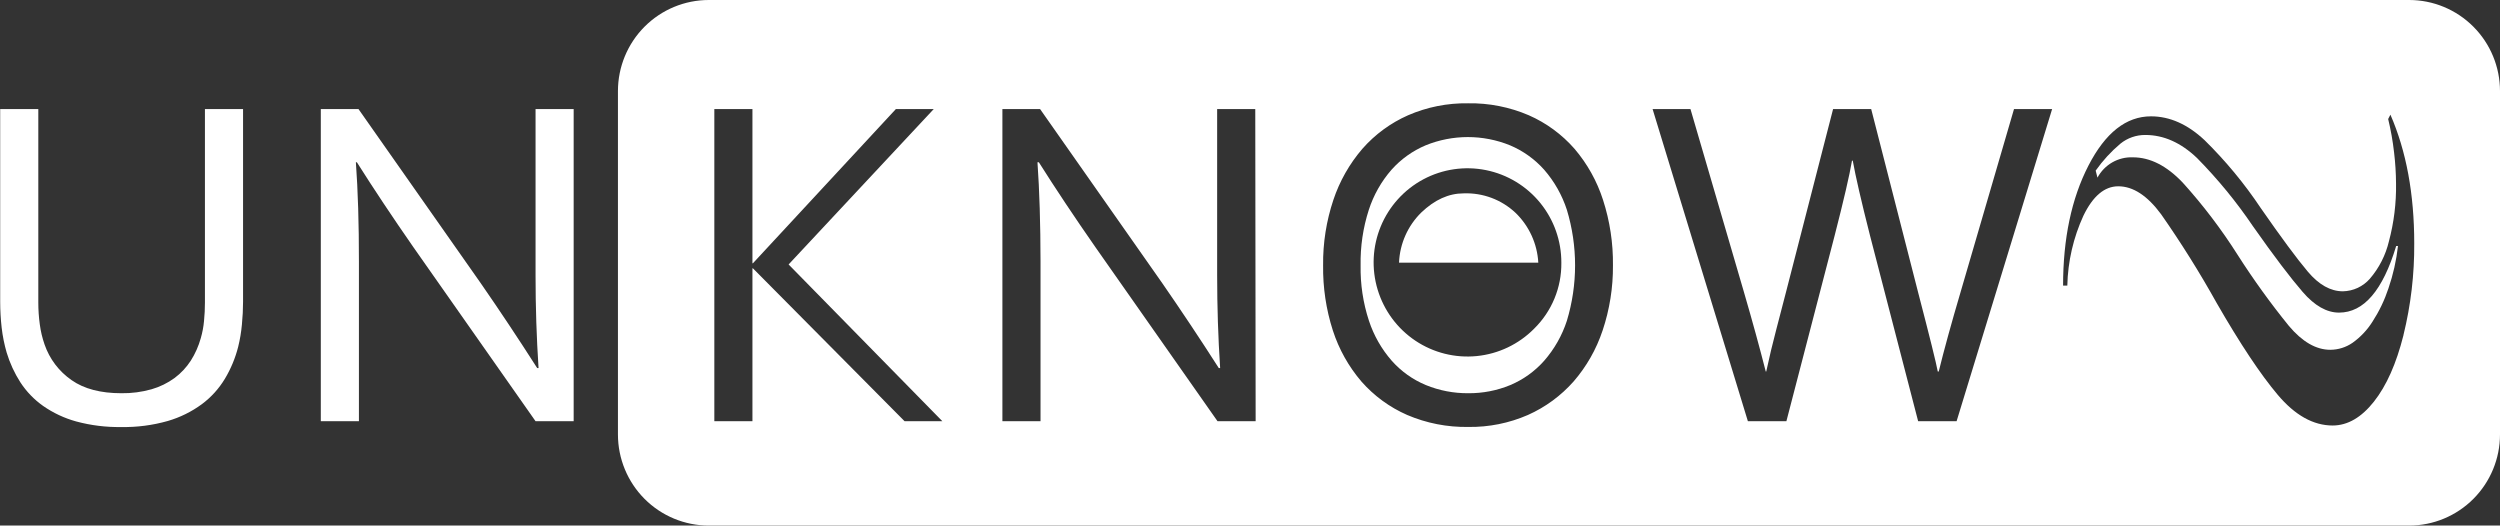 <svg width="176" height="37" viewBox="0 0 176 37" fill="none" xmlns="http://www.w3.org/2000/svg">
<rect x="0" y="0" width="176" height="37" fill="#333333" stroke="none"/>
<path d="M8.547 27.683C9.264 27.693 9.98 27.599 10.67 27.404C11.249 27.237 11.795 26.971 12.284 26.616C12.736 26.28 13.124 25.865 13.431 25.392C13.742 24.901 13.979 24.368 14.135 23.808C14.249 23.413 14.326 23.009 14.363 22.6C14.407 22.156 14.427 21.726 14.427 21.309V7.679H17.111V21.245C17.111 21.759 17.084 22.294 17.03 22.853C16.982 23.379 16.895 23.9 16.768 24.413C16.568 25.205 16.253 25.963 15.833 26.664C15.414 27.36 14.864 27.968 14.212 28.453C13.488 28.985 12.677 29.386 11.814 29.637C10.746 29.94 9.64 30.084 8.53 30.064C7.463 30.081 6.398 29.949 5.367 29.671C4.534 29.442 3.745 29.072 3.036 28.578C2.403 28.131 1.86 27.568 1.436 26.919C1.019 26.269 0.694 25.564 0.47 24.824C0.303 24.249 0.185 23.662 0.117 23.068C0.049 22.463 0.014 21.854 0.013 21.245V7.679H2.697V21.309C2.697 21.817 2.732 22.325 2.801 22.829C2.863 23.313 2.976 23.788 3.136 24.248C3.487 25.27 4.156 26.152 5.045 26.765C5.919 27.377 7.087 27.683 8.547 27.683Z" fill="white"/>
<path d="M33.839 19.93C35.181 21.867 36.507 23.86 37.817 25.91H37.914C37.773 23.773 37.703 21.593 37.703 19.371V7.679H40.386V29.654H37.703L29.102 17.4C27.62 15.268 26.294 13.275 25.124 11.423H25.054C25.199 13.428 25.271 15.765 25.268 18.436V29.654H22.585V7.679H25.238L33.839 19.93Z" fill="white"/>
<path d="M164.669 22.008C163.804 22.008 162.948 21.524 162.11 20.555C161.271 19.587 160.097 18.046 158.608 15.927C157.446 14.209 156.128 12.603 154.673 11.127C153.539 10.044 152.326 9.502 151.033 9.502C150.393 9.496 149.77 9.714 149.272 10.118C148.615 10.672 148.031 11.309 147.535 12.012L147.662 12.506C147.902 12.057 148.264 11.684 148.705 11.431C149.146 11.178 149.65 11.055 150.158 11.076C151.366 11.076 152.532 11.667 153.657 12.849C155.091 14.434 156.387 16.139 157.531 17.945C158.638 19.678 159.842 21.347 161.137 22.943C162.083 24.065 163.054 24.625 164.052 24.625C164.611 24.623 165.157 24.452 165.618 24.134C166.176 23.737 166.651 23.234 167.017 22.654C167.493 21.921 167.873 21.13 168.147 20.3C168.479 19.334 168.704 18.334 168.818 17.319H168.691C167.749 20.445 166.409 22.008 164.669 22.008Z" fill="white"/>
<path d="M108.708 11.948C108.045 11.205 107.226 10.619 106.31 10.232C104.403 9.456 102.269 9.456 100.363 10.232C99.447 10.619 98.627 11.205 97.964 11.948C97.245 12.771 96.701 13.732 96.364 14.773C95.958 16.035 95.763 17.356 95.787 18.682C95.763 20.006 95.961 21.325 96.374 22.583C96.716 23.62 97.262 24.578 97.981 25.399C98.641 26.143 99.461 26.727 100.379 27.108C101.328 27.496 102.344 27.692 103.368 27.683C104.383 27.692 105.389 27.496 106.327 27.108C107.238 26.724 108.052 26.14 108.708 25.399C109.426 24.578 109.97 23.621 110.308 22.583C111.078 20.037 111.078 17.319 110.308 14.773C109.97 13.733 109.426 12.772 108.708 11.948ZM107.997 23.145C106.918 24.234 105.495 24.913 103.972 25.066C102.449 25.22 100.92 24.838 99.646 23.987C98.372 23.135 97.433 21.867 96.988 20.398C96.543 18.929 96.621 17.351 97.207 15.934C97.794 14.516 98.853 13.346 100.205 12.624C101.556 11.903 103.115 11.674 104.615 11.977C106.116 12.28 107.465 13.096 108.433 14.286C109.4 15.475 109.925 16.965 109.919 18.5C109.929 19.364 109.763 20.222 109.433 21.02C109.102 21.819 108.614 22.541 107.997 23.145Z" fill="white"/>
<path d="M103.039 13.613C101.993 13.613 101 14.061 100.061 14.958C99.108 15.892 98.547 17.155 98.491 18.49H108.296C108.223 17.161 107.651 15.909 106.696 14.985C106.207 14.525 105.632 14.167 105.005 13.931C104.377 13.696 103.709 13.588 103.039 13.613Z" fill="white"/>
<path d="M169.603 0H49.9C48.203 0 46.576 0.676 45.376 1.879C44.177 3.082 43.503 4.713 43.503 6.414V30.585C43.503 32.287 44.177 33.918 45.376 35.121C46.576 36.324 48.203 37 49.9 37H169.603C171.3 37 172.927 36.324 174.126 35.121C175.326 33.918 176 32.287 176 30.585V6.414C176 4.713 175.326 3.082 174.126 1.879C172.927 0.676 171.3 0 169.603 0ZM63.683 29.654L53.006 18.89H52.972V29.654H50.289V7.679H52.972V18.534H53.006L63.069 7.679H65.735L55.518 18.618L66.343 29.654H63.683ZM88.397 29.654H85.714L77.117 17.4C75.632 15.268 74.305 13.275 73.135 11.423H73.038C73.179 13.428 73.25 15.765 73.253 18.436V29.654H70.569V7.679H73.222L81.82 19.93C83.161 21.867 84.489 23.86 85.801 25.91H85.898C85.758 23.773 85.687 21.593 85.687 19.371V7.679H88.371L88.397 29.654ZM112.824 23.263C112.386 24.585 111.69 25.808 110.778 26.859C109.888 27.864 108.793 28.667 107.568 29.213C106.243 29.791 104.812 30.078 103.368 30.057C101.89 30.082 100.424 29.794 99.064 29.213C97.832 28.674 96.733 27.87 95.844 26.859C94.943 25.805 94.259 24.583 93.832 23.263C93.357 21.783 93.126 20.236 93.147 18.682C93.129 17.117 93.373 15.56 93.868 14.077C94.309 12.753 95.005 11.528 95.915 10.471C96.802 9.462 97.897 8.659 99.125 8.116C100.458 7.537 101.899 7.249 103.351 7.272C104.821 7.247 106.28 7.535 107.631 8.116C108.86 8.656 109.956 9.46 110.842 10.471C111.745 11.527 112.429 12.753 112.854 14.077C113.334 15.564 113.57 17.119 113.552 18.682C113.564 20.24 113.318 21.789 112.824 23.266V23.263ZM137.744 29.654H135.037L131.652 16.596C131.035 14.165 130.629 12.403 130.434 11.309H130.381C130.211 12.315 129.803 14.078 129.156 16.596L125.762 29.654H123.051L116.343 7.679H119.009L122.776 20.572C123.378 22.64 123.889 24.501 124.309 26.156H124.343C124.561 25.146 124.799 24.137 125.054 23.182C125.309 22.227 125.534 21.359 125.725 20.602L129.049 7.679H131.732L135.04 20.602C135.852 23.715 136.311 25.566 136.419 26.156H136.486C136.864 24.622 137.376 22.761 138.022 20.572L141.786 7.679H144.469L137.744 29.654ZM169.204 23.599C168.701 25.599 168.008 27.158 167.124 28.275C166.241 29.392 165.274 29.952 164.223 29.956C162.854 29.956 161.566 29.233 160.349 27.79C159.131 26.347 157.702 24.195 156.058 21.339C154.861 19.189 153.554 17.102 152.144 15.086C151.175 13.772 150.169 13.115 149.125 13.115C148.159 13.115 147.341 13.804 146.673 15.184C145.963 16.73 145.577 18.406 145.539 20.108H145.241C145.241 16.791 145.835 13.976 147.025 11.662C148.215 9.348 149.683 8.19 151.429 8.19C152.753 8.19 154.012 8.751 155.206 9.872C156.684 11.324 158.008 12.925 159.158 14.649C160.593 16.716 161.699 18.21 162.475 19.129C163.251 20.048 164.073 20.508 164.941 20.508C165.301 20.5 165.656 20.418 165.983 20.266C166.309 20.113 166.601 19.895 166.839 19.623C167.49 18.864 167.95 17.96 168.181 16.986C168.534 15.663 168.702 14.296 168.681 12.927C168.677 12.193 168.631 11.461 168.543 10.733C168.454 9.941 168.315 9.154 168.127 8.379L168.285 8.073C169.403 10.634 169.962 13.654 169.962 17.134C169.977 19.308 169.723 21.475 169.204 23.586V23.599Z" fill="white"/>
</svg>
